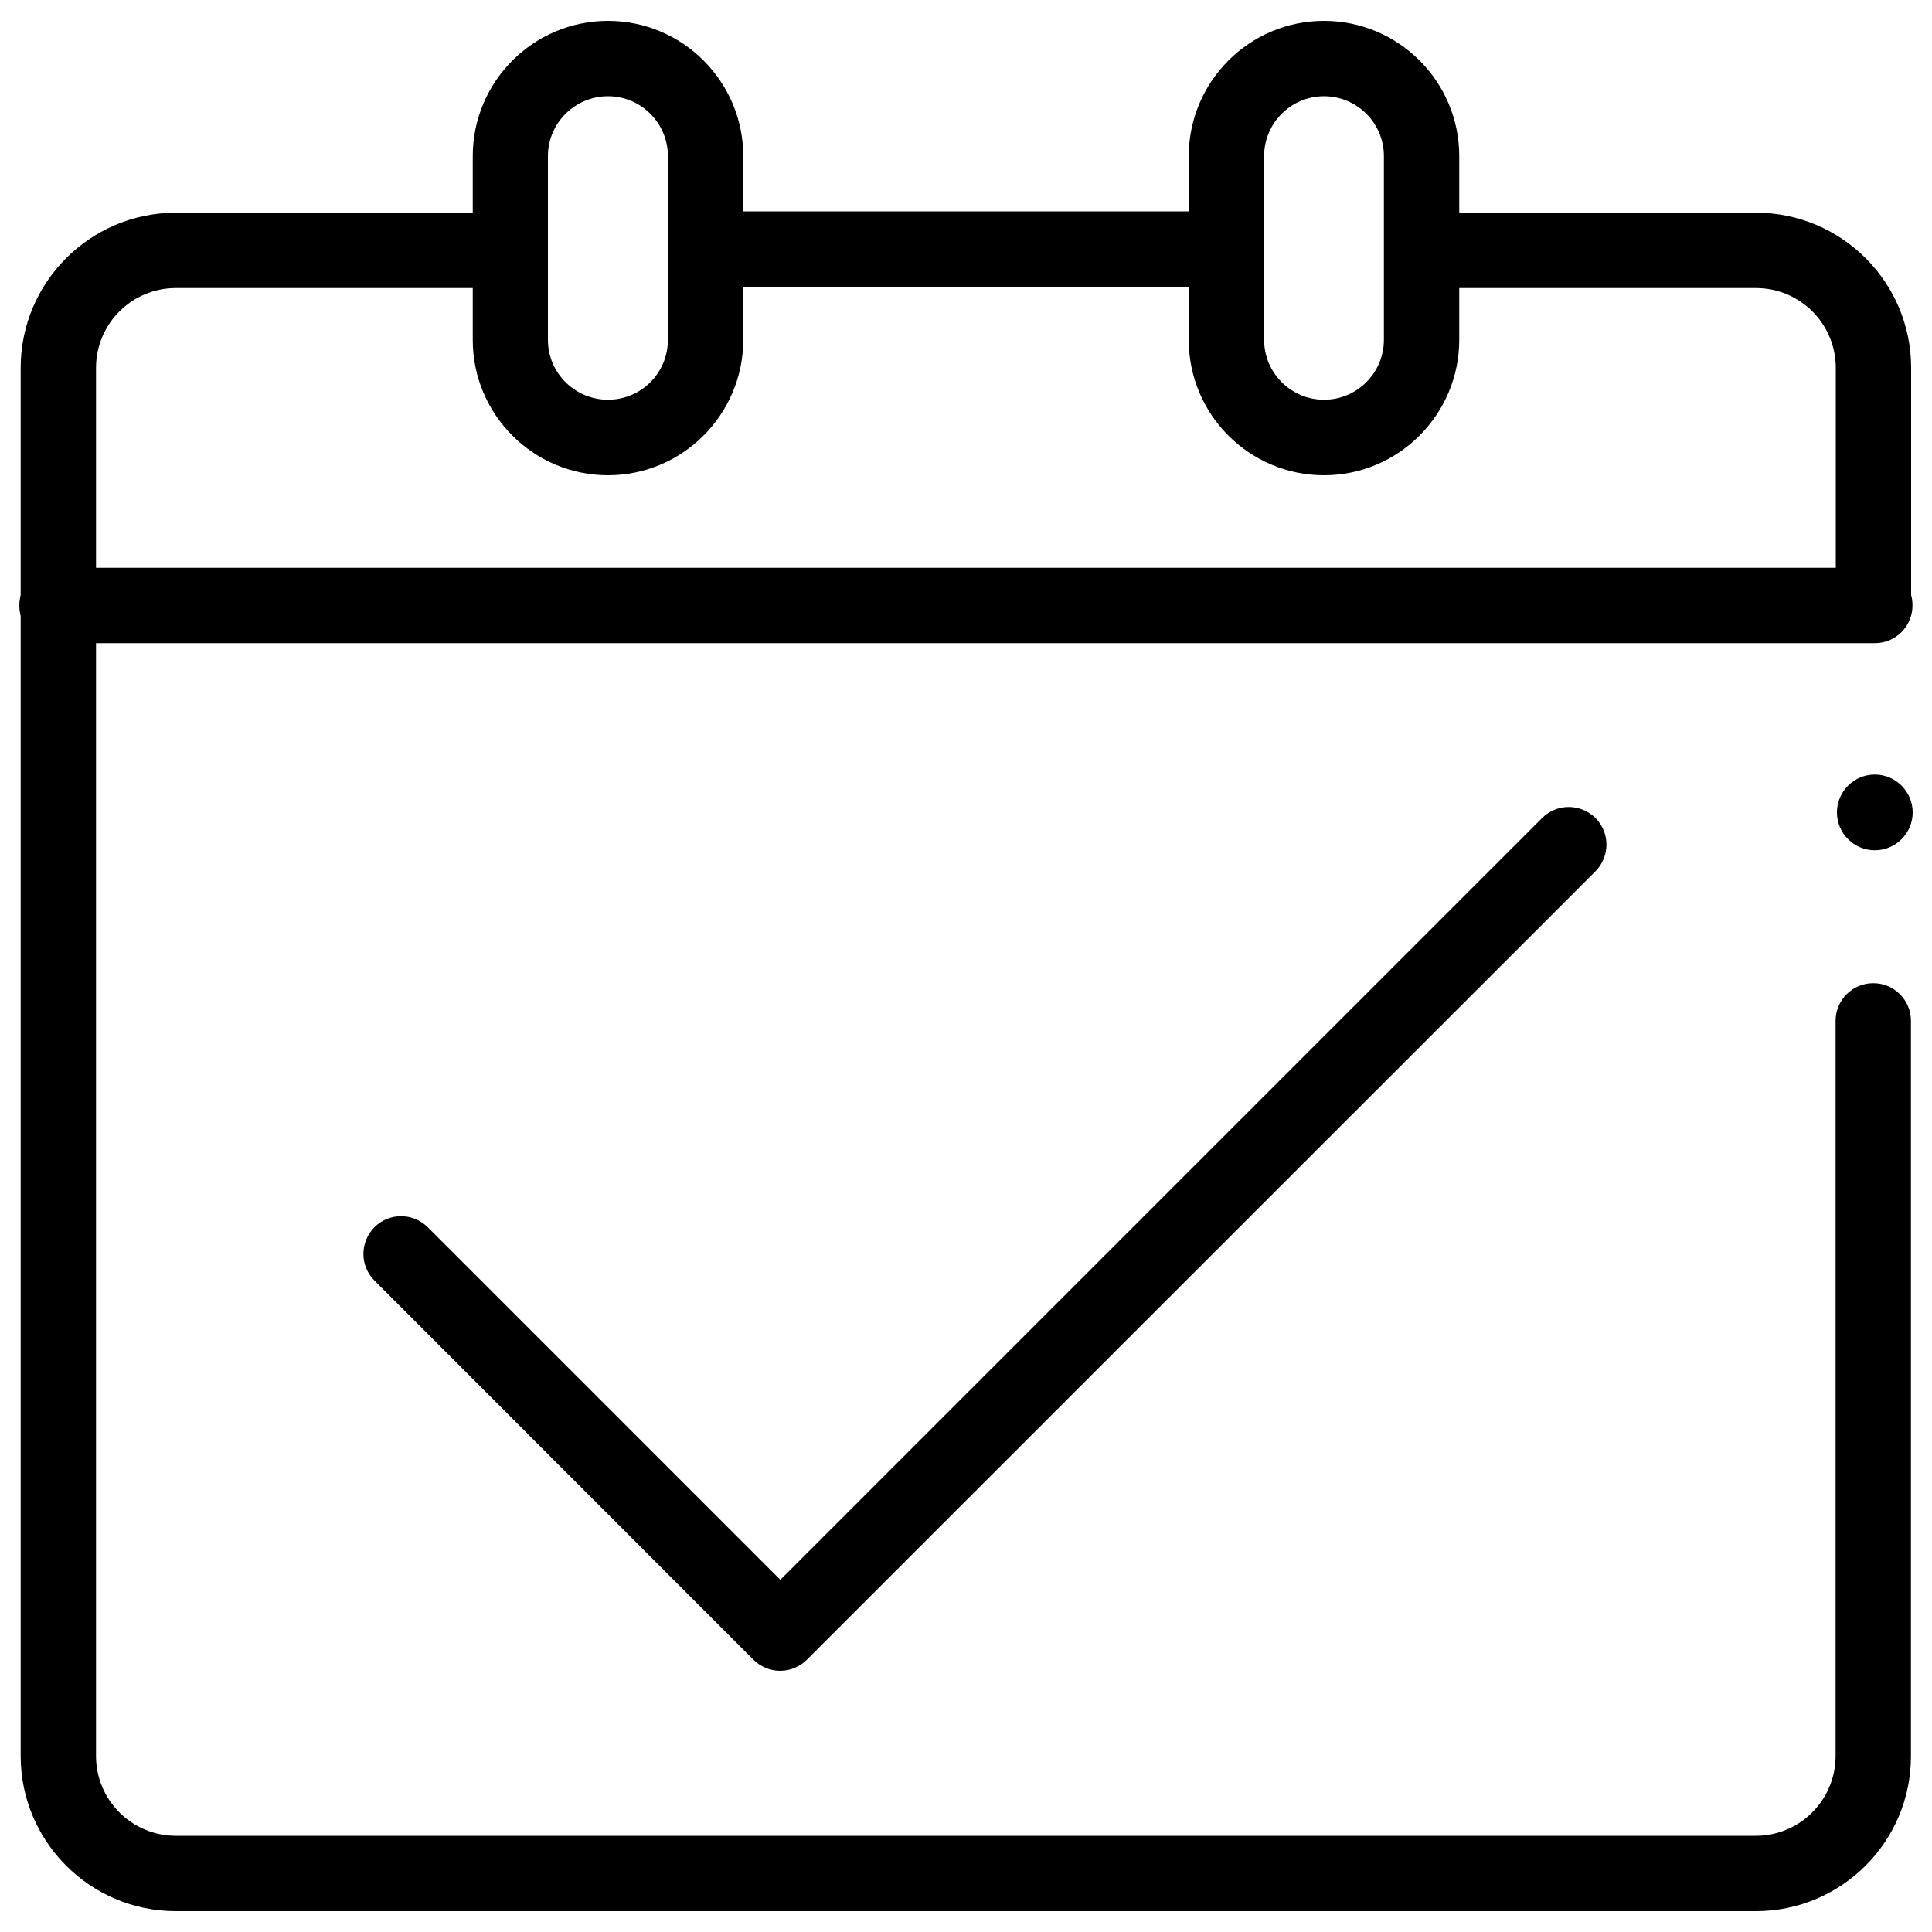 <?xml version="1.0" encoding="utf-8"?>
<!-- Svg Vector Icons : http://www.onlinewebfonts.com/icon -->
<!DOCTYPE svg PUBLIC "-//W3C//DTD SVG 1.1//EN" "http://www.w3.org/Graphics/SVG/1.1/DTD/svg11.dtd">
<svg version="1.1" xmlns="http://www.w3.org/2000/svg" xmlns:xlink="http://www.w3.org/1999/xlink" x="0px" y="0px"  width="150px" height="150px" viewBox="0 0 1000 1000" enable-background="new 0 0 1000 1000" xml:space="preserve">
<g><path d="M403.8,864.8c-5.2,0-10.1-2.1-13.8-5.7L193.8,662.8c-7.6-7.6-7.6-19.9,0-27.6c7.6-7.6,19.9-7.6,27.6,0l182.5,182.5l394.3-394.3c7.6-7.6,19.9-7.6,27.6,0c7.6,7.6,7.6,19.9,0,27.6L417.6,859.1C414,862.7,409,864.8,403.8,864.8z"/><path d="M908.9,989.2H91c-44.3,0-80.3-36-80.3-80.3V190.4c0-44.3,36-80.3,80.3-80.3h157.8c10.8,0,19.5,8.7,19.5,19.5c0,10.8-8.7,19.5-19.5,19.5H91c-22.8,0-41.3,18.5-41.3,41.3v718.5c0,22.8,18.5,41.3,41.3,41.3h817.8c22.8,0,41.3-18.5,41.3-41.3V528.4c0-10.8,8.7-19.5,19.5-19.5c10.8,0,19.5,8.7,19.5,19.5v380.5C989.2,953.2,953.1,989.2,908.9,989.2z"/><path d="M624.6,148.4H382.2c-10.8,0-19.5-8.7-19.5-19.5c0-10.8,8.7-19.5,19.5-19.5h242.4c10.8,0,19.5,8.7,19.5,19.5C644.1,139.7,635.3,148.4,624.6,148.4z"/><path d="M970.4,332.9H29.5c-10.8,0-19.5-8.7-19.5-19.5c0-10.8,8.7-19.5,19.5-19.5h920.7V190.4c0-22.8-18.5-41.3-41.3-41.3H748.5c-10.8,0-19.5-8.7-19.5-19.5c0-10.8,8.7-19.5,19.5-19.5h160.4c44.3,0,80.3,36,80.3,80.3V308c0.5,1.7,0.7,3.5,0.7,5.4C989.9,324.2,981.2,332.9,970.4,332.9z"/><path d="M314.7,246c-38.6,0-70-31.4-70-70V80.8c0-38.6,31.4-70,70-70c38.6,0,70,31.4,70,70v95.1C384.7,214.5,353.3,246,314.7,246z M314.7,49.8c-17.1,0-31.1,13.9-31.1,31v95.1c0,17.1,13.9,31,31.1,31s31-13.9,31-31V80.8C345.7,63.7,331.8,49.8,314.7,49.8z"/><path d="M685.3,246c-38.6,0-70-31.4-70-70V80.8c0-38.6,31.4-70,70-70c38.6,0,70,31.4,70,70v95.1C755.3,214.5,723.9,246,685.3,246z M685.3,49.8c-17.1,0-31,13.9-31,31v95.1c0,17.1,13.9,31,31,31c17.1,0,31-13.9,31-31V80.8C716.3,63.7,702.4,49.8,685.3,49.8z"/><path d="M990,420.5c0,10.8-8.8,19.6-19.6,19.6c-10.8,0-19.6-8.8-19.6-19.6c0-10.8,8.8-19.6,19.6-19.6C981.2,400.9,990,409.7,990,420.5"/></g>
</svg>